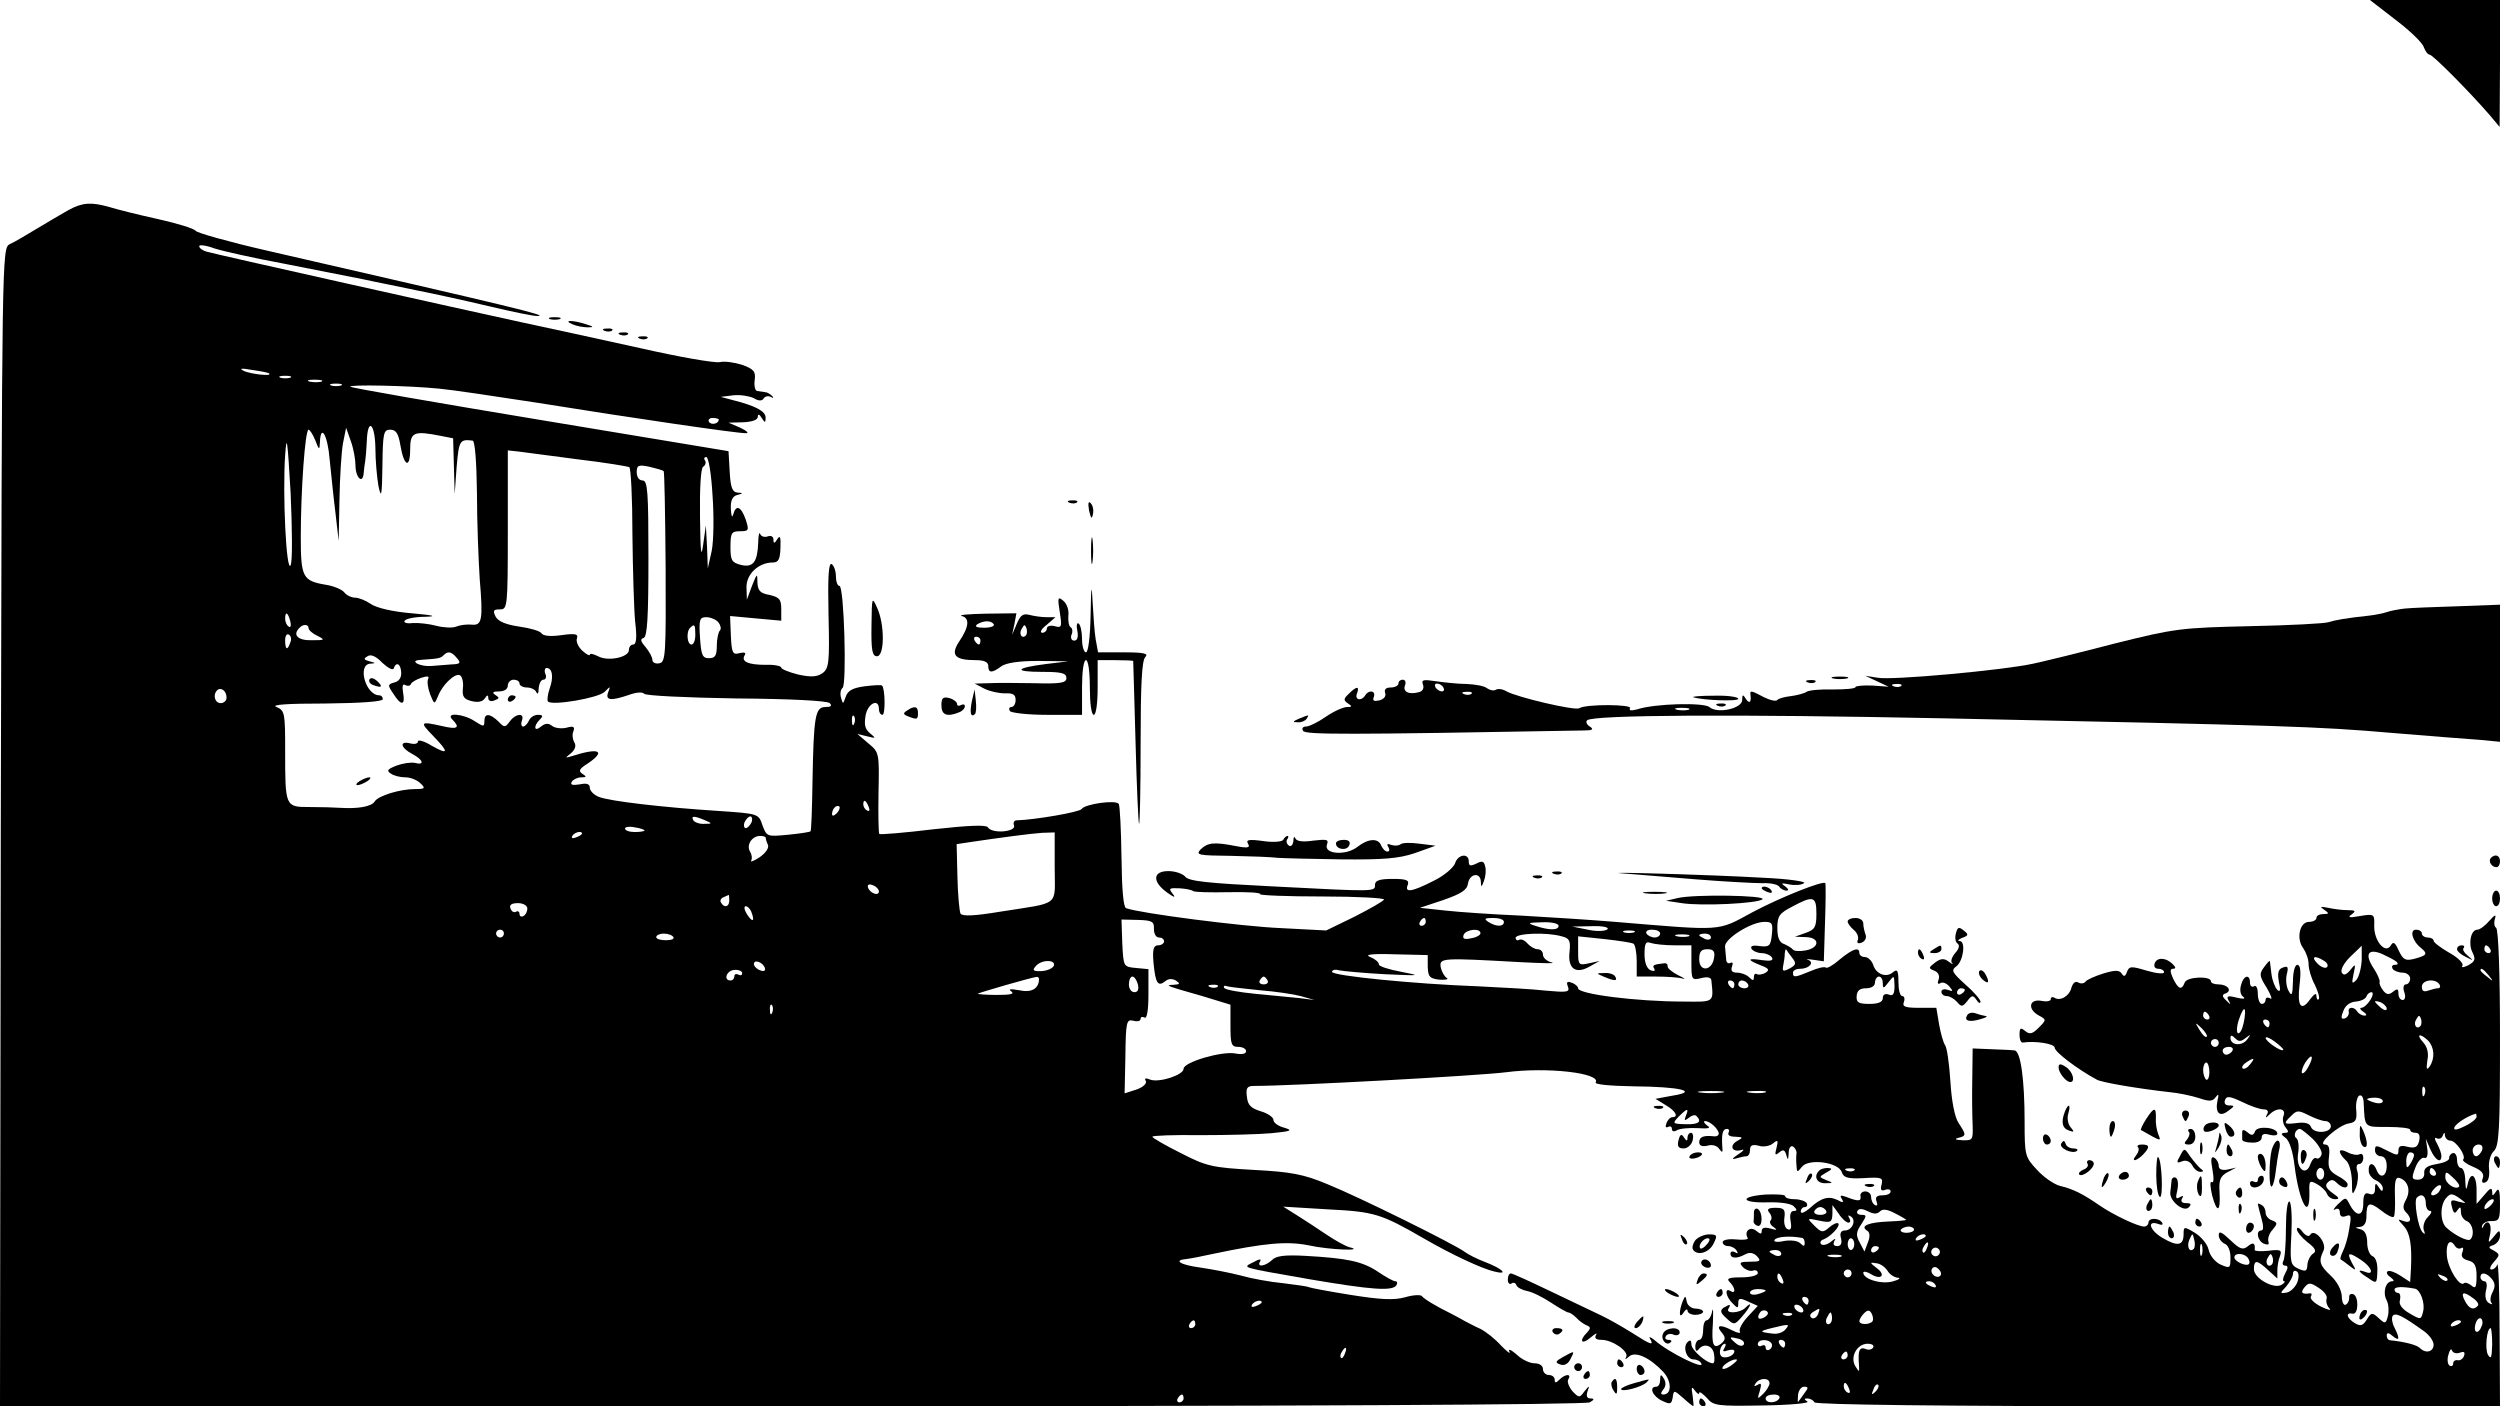 <?xml version="1.0" standalone="no"?>
<!DOCTYPE svg PUBLIC "-//W3C//DTD SVG 20010904//EN"
 "http://www.w3.org/TR/2001/REC-SVG-20010904/DTD/svg10.dtd">
<svg version="1.0" xmlns="http://www.w3.org/2000/svg"
 width="640pt" height="360pt" viewBox="0 0 640 360"
 preserveAspectRatio="xMidYMid meet">

<g transform="translate(0,360) scale(0.1,-0.1)"
fill="#000000" stroke="none">
<path d="M6133 3549 c37 -28 69 -59 72 -70 4 -10 10 -19 15 -19 8 0 103 -96
154 -155 l25 -30 1 163 0 162 -166 0 -167 0 66 -51z"/>
<path d="M175 3062 c-16 -9 -52 -30 -80 -47 -27 -16 -58 -35 -70 -40 -20 -11
-20 -12 -23 -1493 l-2 -1482 2027 0 c1282 0 2034 4 2043 10 12 7 12 10 1 10
-8 0 -11 6 -7 18 6 16 5 16 -8 0 -12 -17 -14 -17 -31 1 -9 11 -14 25 -10 30 9
15 -8 14 -23 -1 -9 -9 -12 -9 -12 0 0 7 -7 12 -15 12 -8 0 -15 7 -15 15 0 9
-9 15 -22 15 -12 0 -33 10 -46 23 -14 12 -22 15 -18 7 4 -8 -5 -1 -21 15 -15
17 -39 36 -53 43 -14 6 -32 16 -40 20 -8 5 -24 13 -35 19 -39 19 -70 38 -75
45 -3 4 -23 3 -43 -3 -29 -8 -63 -6 -139 6 -56 9 -104 18 -108 20 -3 2 -33 6
-65 10 -33 3 -82 12 -110 20 -27 7 -74 16 -102 20 -52 7 -71 19 -35 22 9 1 40
7 67 13 133 28 189 33 245 22 54 -12 147 -15 105 -5 -11 3 -38 18 -60 33 -22
15 -56 37 -75 49 l-35 22 115 -7 c119 -6 135 -11 246 -75 69 -40 148 -77 179
-84 39 -10 22 7 -25 25 -19 7 -42 19 -50 25 -23 18 -271 141 -353 174 -60 25
-92 31 -187 36 -106 6 -121 9 -187 43 -40 20 -73 39 -73 42 0 3 55 5 122 4 68
0 150 2 183 5 50 5 56 7 33 14 -16 4 -28 13 -28 20 0 7 -15 17 -32 22 -26 8
-34 16 -36 38 -3 22 1 27 18 27 98 0 573 26 645 35 106 14 244 -2 230 -26 -4
-5 36 -9 97 -10 120 -1 169 -13 99 -24 l-43 -8 26 -16 c26 -15 34 -31 17 -31
-5 0 -12 -7 -15 -16 -3 -8 -2 -12 4 -9 6 3 10 1 10 -5 0 -6 5 -8 12 -4 7 5 31
7 53 6 30 -2 36 0 25 7 -8 6 -10 11 -5 11 13 0 35 -21 35 -32 0 -5 -6 -8 -12
-7 -26 3 -38 -1 -38 -15 0 -9 7 -12 21 -9 12 4 25 0 30 -8 8 -11 10 -10 8 6
-2 33 1 45 12 45 5 0 7 -4 4 -10 -3 -6 4 -10 17 -10 21 -1 21 -2 5 -11 -21
-12 -13 -30 11 -23 9 3 6 -2 -8 -11 -15 -10 -18 -14 -7 -11 10 3 23 6 28 6 5
0 9 7 9 16 0 12 6 15 22 11 12 -4 29 -1 37 6 12 10 14 8 9 -11 -5 -19 -4 -21
7 -12 10 8 14 7 18 -7 4 -14 5 -13 6 5 0 13 5 20 11 17 6 -4 10 -12 9 -18 -1
-7 -1 -21 0 -31 1 -18 2 -18 14 -3 17 22 94 12 102 -14 5 -14 15 -17 56 -15
46 3 50 1 46 -16 -4 -14 -1 -18 9 -14 8 3 14 1 14 -4 0 -6 -9 -10 -21 -10 -15
0 -19 -5 -15 -16 3 -8 2 -12 -4 -9 -6 3 -10 13 -10 21 0 8 -7 14 -15 14 -8 0
-14 -6 -12 -12 2 -14 -6 -14 -37 -2 -14 5 -17 4 -11 -5 6 -10 3 -11 -11 -3
-23 11 -42 6 -71 -21 -13 -11 -23 -15 -23 -9 0 7 5 12 11 12 5 0 7 5 4 10 -3
5 -17 10 -31 10 -13 0 -24 3 -24 8 0 4 -22 5 -50 4 -68 -5 -64 -22 5 -20 32 1
60 -3 67 -10 9 -9 9 -12 0 -12 -8 0 -11 -10 -8 -26 3 -17 1 -24 -7 -21 -7 2
-11 15 -9 29 3 22 -1 26 -23 26 -19 0 -23 -4 -15 -13 5 -6 7 -15 3 -19 -4 -4
-1 -12 7 -17 11 -8 10 -9 -8 -4 -14 4 -22 2 -22 -6 0 -9 -3 -9 -14 0 -15 13
-32 -1 -22 -18 3 -4 -10 -6 -29 -4 -20 2 -35 -1 -35 -7 0 -5 6 -10 14 -10 8 0
18 -5 22 -12 4 -7 3 -8 -4 -4 -7 4 -12 2 -12 -3 0 -13 16 -14 38 -2 11 6 21 4
30 -5 11 -12 8 -14 -18 -14 -26 0 -29 -2 -18 -14 7 -7 19 -11 25 -9 7 3 13 0
13 -6 0 -6 -18 -11 -42 -11 -33 0 -39 -3 -30 -12 15 -15 16 -32 2 -23 -16 10
-12 -15 5 -31 13 -14 15 -14 15 0 0 13 4 14 25 4 l25 -11 -26 -28 c-14 -15
-23 -32 -20 -38 4 -5 -6 -4 -21 4 -31 16 -42 12 -24 -8 9 -11 8 -17 -2 -26
-21 -17 -26 -4 -22 52 1 29 1 42 -2 30 -2 -13 -9 -23 -14 -23 -5 0 -9 -11 -9
-25 0 -14 -4 -25 -10 -25 -5 0 -10 -8 -10 -17 0 -11 3 -14 8 -8 13 18 37 11
40 -12 2 -13 1 -23 -3 -23 -16 0 -55 34 -55 48 0 11 -3 13 -10 6 -13 -13 -2
-44 15 -44 8 0 17 -4 20 -10 12 -19 -83 27 -119 59 -11 9 -16 10 -12 4 11 -19
2 -16 -46 15 -24 15 -59 35 -78 44 -19 9 -78 37 -130 62 -52 25 -98 46 -102
46 -5 0 -8 -7 -8 -16 0 -8 4 -13 9 -10 5 4 11 2 13 -4 2 -6 14 -12 27 -15 13
-2 41 -16 62 -30 21 -14 41 -25 44 -25 4 0 13 -6 21 -14 7 -8 19 -16 26 -19
10 -4 11 -7 1 -18 -22 -22 -14 -33 9 -13 12 10 18 13 14 7 -5 -9 0 -13 14 -13
28 0 71 -30 63 -44 -4 -7 -2 -7 7 1 16 15 53 -2 88 -39 22 -24 22 -58 0 -58
-7 0 -7 4 0 13 7 8 7 18 2 27 -8 13 -10 12 -10 -2 0 -10 -4 -18 -10 -18 -20 0
-9 -25 15 -36 21 -10 24 -9 27 8 3 20 3 20 27 -1 13 -12 25 -21 26 -21 1 0 0
12 -2 28 -4 21 -2 24 6 12 6 -8 11 -11 11 -6 0 5 8 -1 19 -12 17 -21 26 -22
144 -20 70 1 121 6 114 10 -9 6 -9 8 0 8 6 0 15 -4 18 -10 4 -6 326 -10 880
-10 l875 0 -1 187 c0 104 -3 182 -6 176 -2 -7 -9 -13 -15 -13 -6 0 -3 9 6 19
16 18 16 20 1 29 -16 8 -16 10 -1 15 9 4 16 14 16 24 0 15 -2 15 -16 -3 -15
-18 -15 -18 -9 8 5 27 -8 39 -18 18 -3 -6 -4 -5 -3 2 2 7 13 13 25 12 19 0 21
5 21 45 0 33 -3 42 -10 31 -9 -13 -10 -13 -10 0 -1 11 -6 8 -20 -9 l-20 -23 0
36 c0 40 -16 49 -23 13 -3 -16 -5 -13 -6 11 0 17 -5 32 -11 32 -5 0 -10 9 -10
21 0 11 -5 19 -11 17 -6 -2 -10 -8 -9 -13 0 -6 -14 -12 -32 -15 -24 -4 -33
-10 -32 -23 1 -10 -5 -17 -16 -17 -16 0 -17 4 -7 30 6 17 17 28 23 26 7 -3 10
6 8 22 l-4 27 12 -28 c12 -27 28 -37 28 -16 0 6 -5 20 -11 31 -7 12 -7 18 -1
14 6 -3 13 0 15 6 4 10 6 10 6 1 1 -7 7 -13 14 -13 14 0 41 -39 33 -48 -4 -3
8 -12 25 -19 22 -9 29 -18 25 -29 -4 -10 -1 -14 6 -11 8 2 12 16 10 34 -2 18
3 37 12 46 14 13 16 55 16 291 0 164 -4 277 -10 281 -5 3 -6 13 -3 23 4 12 0
11 -14 -5 -11 -13 -25 -23 -31 -23 -17 0 -24 -37 -12 -59 8 -17 6 -22 -11 -32
-13 -6 -19 -7 -15 -1 3 6 -12 21 -34 33 -22 13 -40 26 -40 31 0 4 -7 8 -15 8
-8 0 -15 5 -15 10 0 6 -7 10 -15 10 -17 0 -10 -29 13 -47 18 -15 15 -19 -19
-28 -21 -5 -27 -2 -38 21 -10 22 -14 25 -21 13 -14 -22 -43 13 -42 51 1 30 0
31 -36 25 -28 -5 -33 -4 -22 4 12 9 10 11 -10 11 -14 0 -36 3 -50 6 -20 4 -22
3 -10 -5 13 -9 13 -11 -2 -11 -10 0 -18 -4 -18 -10 0 -5 -8 -10 -19 -10 -24 0
-33 -43 -15 -67 7 -10 14 -28 14 -41 0 -13 7 -37 16 -53 8 -17 13 -33 10 -37
-3 -3 -6 1 -6 9 0 8 -6 4 -16 -9 -23 -33 -34 -18 -27 38 4 34 2 50 -6 50 -6 0
-11 -18 -11 -42 -1 -35 -3 -40 -11 -25 -6 10 -8 29 -5 42 5 20 3 23 -10 18
-12 -4 -14 -14 -10 -37 5 -21 3 -27 -4 -20 -6 6 -13 24 -15 40 -2 16 -4 31 -4
33 -1 3 -7 -4 -15 -15 -13 -17 -12 -23 7 -53 11 -19 15 -31 9 -27 -7 4 -12 2
-12 -3 0 -6 -4 -11 -10 -11 -5 0 -10 12 -10 26 0 14 -4 23 -10 19 -5 -3 -10 1
-10 9 0 24 -17 19 -23 -6 -4 -13 -1 -26 6 -30 7 -5 -1 -6 -17 -2 -23 6 -27 4
-21 -7 7 -12 6 -12 -6 0 -11 10 -11 15 -1 18 17 7 5 23 -19 23 -10 0 -19 3
-19 8 0 14 -61 12 -67 -3 -8 -21 -16 -18 -30 10 -8 18 -8 25 0 25 8 0 7 4 -1
12 -17 17 -40 18 -46 2 -3 -8 1 -14 9 -14 8 0 15 -4 15 -9 0 -5 -20 -3 -44 4
-40 12 -45 12 -51 -3 -4 -12 -8 -13 -13 -5 -6 10 -17 10 -47 1 -22 -7 -43 -16
-46 -21 -4 -5 -12 -6 -19 -2 -7 4 -13 -1 -17 -13 -5 -22 -29 -36 -44 -26 -5 3
-9 1 -9 -4 0 -5 -11 -7 -25 -4 -31 5 -35 -22 -5 -38 19 -10 19 -11 -1 -31 -16
-16 -23 -18 -35 -8 -11 9 -14 8 -14 -10 0 -11 3 -20 8 -20 32 5 82 -3 82 -13
0 -11 58 -55 108 -82 12 -7 106 -23 187 -32 22 -2 55 -9 74 -15 26 -9 35 -9
43 2 7 10 9 8 5 -7 -7 -33 5 -45 27 -28 17 12 17 14 3 14 -10 0 -14 5 -11 14
4 11 12 10 44 -5 22 -11 46 -19 55 -19 10 0 13 -5 9 -12 -6 -11 -4 -11 7 0 19
18 42 15 35 -4 -4 -9 -1 -23 5 -30 9 -11 8 -14 -2 -14 -11 -1 -10 -4 2 -13 10
-7 19 -36 23 -71 12 -96 40 -145 38 -66 -1 27 1 29 19 19 11 -6 23 -17 26 -25
3 -8 12 -14 21 -14 12 0 11 4 -7 16 -16 12 -20 19 -12 27 8 8 14 8 23 -1 14
-14 28 -16 28 -4 0 5 -12 15 -26 22 -21 12 -25 20 -22 47 3 24 0 33 -10 33
-22 0 35 50 61 54 18 3 21 9 19 34 -2 16 2 33 7 37 7 3 11 -3 12 -17 3 -66 0
-63 62 -63 31 0 57 -3 57 -7 0 -5 6 -8 14 -8 9 0 12 -7 9 -21 -4 -16 -11 -19
-29 -15 -18 5 -24 2 -24 -9 0 -14 -3 -14 -30 0 -27 14 -30 14 -30 0 0 -8 7
-15 15 -15 9 0 15 -9 15 -25 0 -27 -17 -34 -26 -10 -8 21 -22 19 -20 -3 0 -9
9 -20 19 -24 9 -4 17 -13 17 -20 0 -9 -3 -9 -10 2 -8 13 -10 12 -10 -4 0 -12
-5 -16 -15 -12 -11 4 -15 -2 -15 -25 0 -34 -18 -35 -35 -2 -10 19 -10 19 -30
0 -11 -11 -14 -17 -7 -13 7 4 12 1 12 -8 0 -10 6 -13 16 -9 13 5 14 0 8 -33
-3 -22 -11 -47 -16 -57 -5 -10 -8 -20 -6 -21 2 -1 12 -8 22 -16 18 -14 19 -14
7 7 -14 27 -9 29 24 7 27 -18 34 -40 10 -30 -22 8 -18 0 8 -16 21 -15 22 -14
23 18 1 19 -4 35 -12 38 -8 3 -14 19 -14 35 0 20 -6 31 -17 34 -15 4 -15 5 -2
6 11 1 17 10 17 26 0 37 7 40 38 16 15 -12 29 -19 32 -16 3 3 4 27 3 55 -1 39
2 48 13 44 21 -8 28 -32 15 -56 -8 -14 -8 -23 0 -31 17 -17 13 -30 -6 -23 -16
6 -16 6 0 -12 17 -18 22 -50 19 -111 l-2 -33 -26 17 c-14 9 -29 14 -32 10 -4
-3 0 -10 8 -15 8 -6 10 -10 4 -10 -17 0 -25 -29 -14 -49 5 -10 6 -28 3 -40 -5
-20 -7 -21 -24 -5 -16 15 -19 14 -30 -4 -10 -16 -16 -18 -31 -9 -21 13 -24 28
-5 24 15 -3 16 45 1 50 -7 2 -11 -2 -10 -9 0 -7 -3 -15 -9 -18 -5 -3 -10 7
-10 22 -1 16 -12 37 -28 52 -29 27 -32 37 -19 64 10 20 -23 59 -34 41 -3 -6
-11 -3 -20 8 -7 10 -14 13 -14 6 0 -6 12 -21 27 -33 20 -15 24 -23 15 -29 -7
-4 -14 -17 -15 -28 -1 -18 -4 -19 -23 -11 -21 10 -22 16 -18 89 2 43 0 80 -5
83 -5 3 -9 -27 -9 -68 0 -41 -3 -79 -7 -85 -3 -6 -1 -11 5 -11 8 0 8 -6 0 -20
-6 -11 -7 -20 -3 -20 4 0 2 -4 -6 -9 -19 -12 -71 16 -71 40 0 25 8 24 37 -3
l23 -21 0 20 c0 12 3 29 7 38 5 15 1 17 -30 13 -19 -2 -35 -1 -35 2 2 18 -4
21 -17 10 -13 -11 -21 -8 -45 15 -22 21 -30 25 -30 13 0 -9 7 -18 15 -22 9 -3
15 -18 15 -35 0 -28 -1 -29 -26 -18 -14 7 -27 23 -30 38 -3 14 -19 33 -35 43
-28 17 -29 16 -29 -3 0 -30 -15 -33 -54 -10 -34 20 -41 47 -9 35 8 -3 11 -1 8
4 -8 13 -35 13 -35 0 0 -5 -5 -10 -11 -10 -16 0 -79 30 -114 54 -42 29 -67 42
-101 50 -16 4 -43 23 -60 42 -30 32 -31 37 -31 122 0 108 -10 182 -26 183 -7
1 -33 2 -59 3 l-48 2 -1 -80 c-1 -45 0 -98 1 -118 1 -36 0 -38 -27 -37 -17 1
-21 3 -10 6 21 5 21 8 1 38 -10 15 -18 56 -21 107 -3 46 -9 88 -14 93 -4 6
-11 30 -15 53 l-7 42 -44 0 c-36 0 -44 3 -39 15 3 8 1 15 -4 15 -6 0 -10 16
-10 36 0 30 -3 34 -14 25 -17 -15 -44 -5 -51 20 -4 10 -13 19 -21 19 -8 0 -14
5 -14 10 0 17 -17 11 -50 -16 -17 -15 -33 -24 -36 -21 -3 3 -21 -1 -39 -9 -41
-17 -45 -17 -45 -4 0 6 9 10 19 10 23 0 37 17 19 23 -7 2 -1 2 14 0 l27 -4 3
98 c2 54 2 100 1 102 -4 8 -115 -36 -188 -75 -90 -49 -72 -47 -350 -24 -60 5
-168 12 -240 16 -71 3 -159 9 -195 13 l-65 7 60 20 c46 16 61 26 63 42 4 26
32 30 33 5 0 -15 2 -15 8 2 4 11 6 28 3 37 -3 14 -8 15 -23 7 -15 -7 -19 -6
-19 6 0 22 -28 18 -35 -5 -4 -11 -28 -32 -55 -45 -57 -29 -75 -31 -66 -10 4
12 -4 15 -39 15 -33 0 -45 -4 -45 -15 0 -18 4 -18 -265 -4 -162 8 -213 13
-221 25 -6 7 -25 14 -43 14 -40 0 -42 -27 -3 -55 18 -13 23 -14 14 -3 -11 14
-9 15 17 14 16 -1 32 -4 35 -7 3 -3 44 -4 91 -3 47 1 83 -1 81 -5 -3 -3 69 -6
159 -6 90 0 161 -4 158 -8 -3 -5 -37 -24 -76 -44 l-72 -35 -115 6 c-99 4 -362
38 -397 51 -7 2 -11 45 -12 131 -1 70 -4 131 -7 136 -7 11 -86 0 -95 -13 -4
-8 -122 -28 -166 -29 -7 0 -10 -6 -7 -13 6 -17 -57 -22 -67 -5 -4 7 -49 5
-140 -5 -74 -9 -136 -14 -138 -12 -2 2 -3 50 -2 106 2 101 2 103 -26 126 l-28
24 25 -6 c23 -6 23 -5 7 8 -13 11 -15 22 -11 46 6 31 34 44 34 16 0 -8 4 -15
9 -15 8 0 7 67 -1 75 -2 2 -22 1 -45 -2 -30 -4 -43 -11 -48 -27 -7 -19 -7 -20
-12 -2 -3 10 -1 21 4 25 11 8 4 261 -8 261 -5 0 -9 11 -9 24 0 14 -5 28 -11
32 -8 4 -10 -34 -8 -130 3 -122 1 -137 -15 -149 -14 -10 -29 -11 -62 -4 -24 6
-44 14 -44 18 0 4 -18 8 -39 7 -45 0 -64 8 -55 24 5 7 0 9 -13 6 -17 -5 -20 0
-22 45 l-2 50 65 -6 66 -6 0 30 c0 25 -5 30 -30 36 -24 4 -30 11 -31 32 0 24
-1 24 -14 -9 l-13 -35 -1 31 c-1 34 31 64 67 64 15 0 19 8 20 38 1 27 -1 33
-8 22 -7 -12 -10 -12 -10 -1 0 7 -6 11 -14 8 -8 -3 -17 -1 -20 6 -2 7 -5 -4
-5 -23 -2 -49 -13 -64 -45 -56 -23 6 -26 12 -26 46 0 36 3 40 24 40 23 0 24 2
15 30 -12 34 -25 39 -32 13 -3 -10 -5 -4 -6 14 -1 22 4 33 17 36 15 4 15 5 0
6 -13 1 -18 13 -20 54 l-3 52 -482 80 c-265 44 -484 82 -486 85 -7 6 149 3
228 -5 33 -3 146 -20 250 -36 242 -39 516 -79 535 -78 8 0 2 6 -15 14 l-30 13
38 1 c22 1 37 6 37 14 0 8 4 7 10 -3 8 -13 10 -13 10 1 0 16 -25 30 -85 45
l-30 8 32 4 c18 2 41 -2 52 -7 13 -8 22 -8 26 -1 4 6 12 7 18 4 7 -4 8 -3 4 2
-5 5 -13 10 -18 10 -5 1 -14 2 -20 3 -6 0 -9 13 -7 28 3 22 -2 28 -32 39 -19
6 -45 10 -57 7 -12 -3 -104 13 -205 36 -100 22 -237 52 -303 66 -152 33 -784
174 -807 181 -10 3 -18 9 -18 14 0 4 18 2 39 -6 22 -7 102 -25 178 -39 76 -15
167 -33 203 -40 36 -8 99 -20 140 -29 41 -8 123 -26 182 -40 59 -14 116 -26
125 -25 27 1 -51 20 -696 168 -96 22 -177 45 -180 50 -4 6 -47 19 -96 30 -50
11 -106 25 -125 31 -46 13 -69 12 -105 -8z m514 -418 c9 -8 -45 -2 -64 6 -14
7 -8 8 20 3 22 -3 42 -7 44 -9z m54 -11 c-7 -2 -19 -2 -25 0 -7 3 -2 5 12 5
14 0 19 -2 13 -5z m80 -10 c-7 -2 -21 -2 -30 0 -10 3 -4 5 12 5 17 0 24 -2 18
-5z m50 -10 c-7 -2 -19 -2 -25 0 -7 3 -2 5 12 5 14 0 19 -2 13 -5z m967 -87
c0 -11 -19 -15 -25 -6 -3 5 1 10 9 10 9 0 16 -2 16 -4z m-879 -73 c0 -32 4
-76 8 -98 7 -33 9 -24 10 53 1 84 3 92 20 92 15 0 21 -10 26 -40 9 -54 25 -61
25 -11 0 45 9 49 79 35 l31 -6 2 -72 2 -71 5 70 c6 68 8 71 41 67 6 -1 10 -55
11 -134 0 -73 4 -172 7 -219 9 -107 6 -121 -21 -118 -12 1 -29 -1 -39 -5 -9
-4 -32 -3 -51 2 -19 5 -46 8 -61 7 -14 -2 -24 1 -20 6 3 5 26 10 52 10 33 1
23 4 -34 9 -49 4 -91 14 -105 24 -13 9 -31 16 -40 16 -9 0 -22 6 -28 14 -6 7
-27 16 -47 19 -59 10 -64 19 -64 122 0 119 11 275 20 275 3 0 11 -12 17 -27
10 -26 11 -26 12 -5 2 49 20 18 25 -45 4 -38 10 -99 15 -138 l8 -70 2 105 c1
58 5 123 9 145 l8 40 12 -34 c7 -19 12 -47 12 -62 0 -32 19 -50 21 -20 1 12 3
26 4 31 1 6 3 28 4 50 2 62 21 47 22 -17z m-217 -300 c-11 -22 -21 183 -14
282 4 57 6 39 14 -97 4 -92 5 -175 0 -185z m736 271 c68 -8 128 -18 131 -20 4
-2 8 -79 8 -172 1 -92 4 -193 7 -224 5 -40 3 -58 -5 -58 -6 0 -11 -6 -11 -14
0 -19 -54 -30 -79 -16 -12 6 -21 8 -21 4 0 -4 -9 1 -19 10 -11 10 -17 24 -14
32 4 11 -4 13 -40 8 -28 -4 -47 -2 -51 5 -4 6 -29 13 -57 17 -34 5 -53 13 -60
25 -8 16 -6 19 11 19 19 0 20 5 20 203 l0 204 28 -3 c15 -2 83 -11 152 -20z
m344 -91 c4 -54 3 -118 -2 -143 l-10 -45 -2 55 -3 55 -7 -50 c-5 -37 -7 -19
-8 72 -1 73 2 124 8 128 6 4 8 11 5 16 -4 5 -2 9 3 9 6 0 13 -44 16 -97z
m-125 61 c2 -2 4 -113 5 -246 1 -224 0 -243 -16 -246 -10 -2 -18 2 -18 9 0 7
-8 21 -17 32 -13 15 -15 21 -5 24 9 4 12 53 12 204 0 170 -2 199 -15 199 -9 0
-15 9 -15 21 0 18 4 20 33 14 17 -4 34 -9 36 -11z m-956 -384 c3 -11 1 -18 -4
-14 -5 3 -9 12 -9 20 0 20 7 17 13 -6z m1096 -3 c6 -8 8 -17 4 -21 -4 -4 -8
-22 -8 -39 0 -25 -4 -32 -20 -32 -17 0 -20 8 -23 53 -3 46 -1 52 16 52 11 0
25 -6 31 -13z m-1049 -15 c0 -5 10 -14 23 -20 20 -10 19 -11 -15 -11 -36 -1
-50 14 -31 32 9 10 23 9 23 -1z m990 -17 c0 -14 -4 -25 -10 -25 -11 0 -14 33
-3 43 11 11 13 8 13 -18z m-1037 -20 c-7 -21 -13 -19 -13 6 0 11 4 18 10 14 5
-3 7 -12 3 -20z m265 -66 c6 18 18 12 19 -10 1 -13 -5 -23 -17 -26 -18 -5 -18
-7 -3 -29 20 -32 31 -30 25 2 -3 18 -1 25 6 20 6 -3 12 -2 14 3 1 4 14 12 27
16 15 5 21 4 17 -3 -3 -6 -1 -23 5 -39 11 -27 11 -27 20 -6 11 30 45 62 57 54
5 -3 9 -18 7 -33 -2 -21 2 -28 23 -33 16 -4 28 -1 33 7 6 9 9 10 9 1 0 -7 7
-10 16 -6 13 5 13 7 2 14 -9 6 -7 9 10 9 13 0 22 6 22 15 0 8 7 15 15 15 8 0
15 -4 15 -10 0 -5 9 -10 19 -10 11 0 22 -6 24 -12 3 -7 6 -3 6 10 1 12 6 22
12 22 6 0 9 7 5 15 -3 8 -1 15 3 15 15 0 19 -23 8 -53 -5 -15 -7 -30 -4 -33
11 -11 129 9 145 25 15 15 15 15 9 -1 -8 -21 6 -23 53 -7 19 7 35 8 39 3 3 -5
109 -10 235 -12 141 -1 234 -6 240 -12 7 -7 3 -10 -11 -10 -26 0 -30 -23 -33
-190 -1 -69 -3 -126 -5 -128 -1 -2 -27 -6 -58 -9 -53 -5 -54 -5 -65 24 -10 30
-10 30 -113 37 -141 9 -279 25 -306 36 -13 5 -23 16 -23 23 0 10 -8 13 -26 9
-19 -3 -25 -1 -20 7 4 6 15 11 24 11 14 0 14 2 3 9 -11 7 -8 13 13 26 49 33
30 42 -41 19 -17 -5 -17 -5 -1 8 10 9 14 19 8 28 -4 7 -6 20 -2 28 4 12 0 14
-18 9 -13 -3 -30 -1 -37 5 -9 7 -17 7 -28 -2 -18 -15 -20 1 -3 18 9 9 8 12 -5
12 -10 0 -20 -7 -23 -15 -4 -8 -10 -15 -15 -15 -4 0 -6 7 -3 15 8 21 -16 19
-31 -2 -12 -16 -14 -16 -29 0 -22 21 -36 22 -36 1 0 -15 -2 -15 -25 0 -29 19
-76 23 -57 4 21 -21 13 -26 -25 -17 -58 13 -59 11 -25 -24 42 -43 41 -51 -3
-26 -19 12 -35 16 -35 11 0 -6 -9 -8 -20 -5 -28 7 -25 -11 5 -27 29 -15 33
-30 7 -23 -10 2 -31 -1 -47 -7 -23 -9 -26 -13 -15 -20 8 -6 25 -10 38 -10 13
0 30 -7 38 -15 14 -13 12 -15 -13 -15 -39 0 -95 -17 -104 -32 -8 -13 -43 -19
-89 -16 -14 1 -48 2 -77 2 -63 0 -63 0 -63 144 0 97 -1 103 -22 112 -16 6 26
9 125 9 91 1 147 5 147 11 0 6 -4 10 -9 10 -35 0 -57 79 -23 81 15 1 14 2 -2
6 -15 4 -16 7 -5 13 8 6 22 0 38 -17 14 -13 27 -20 29 -14z m162 26 c11 -13 8
-15 -16 -16 -16 -1 -39 -3 -51 -4 -12 -1 -27 2 -35 6 -9 6 -6 9 12 10 45 3 48
4 56 12 11 11 20 9 34 -8z m-590 -101 c0 -8 -7 -14 -15 -14 -15 0 -21 21 -9
33 10 9 24 -2 24 -19z m1607 -66 c-3 -8 -6 -5 -6 6 -1 11 2 17 5 13 3 -3 4
-12 1 -19z m37 -214 c3 -8 2 -12 -4 -9 -6 3 -10 10 -10 16 0 14 7 11 14 -7z
m-82 -16 c-7 -7 -12 -8 -12 -2 0 6 3 14 7 17 3 4 9 5 12 2 2 -3 -1 -11 -7 -17z
m-337 -18 c19 -8 19 -9 -2 -9 -12 -1 -25 4 -28 9 -7 12 2 12 30 0z m119 -5
c-4 -8 -10 -15 -15 -15 -4 0 -6 7 -3 15 4 8 10 15 15 15 4 0 6 -7 3 -15z
m-274 -21 c0 -2 -11 -4 -25 -4 -14 0 -25 4 -25 9 0 4 11 6 25 3 14 -2 25 -6
25 -8z m-160 -8 c0 -2 -7 -7 -16 -10 -8 -3 -12 -2 -9 4 6 10 25 14 25 6z
m1210 -86 c0 -103 17 -89 -140 -114 -66 -11 -96 -12 -101 -5 -3 6 -7 49 -8 95
l-2 83 33 5 c81 12 156 22 186 24 l32 1 0 -89z m-740 76 c0 -2 2 -11 6 -19 3
-8 -6 -21 -22 -32 -14 -9 -24 -13 -21 -8 3 5 2 15 -3 23 -10 17 5 40 26 40 8
0 14 -2 14 -4z m290 -138 c0 -13 -23 -5 -28 10 -2 7 2 10 12 6 9 -3 16 -11 16
-16z m-383 -23 c0 -17 -13 -20 -21 -6 -4 5 0 12 6 14 7 3 13 6 14 6 0 1 1 -6
1 -14z m2783 -34 c0 -34 -4 -41 -27 -49 l-28 -10 28 -1 c36 -1 36 -27 0 -34
-16 -3 -30 -2 -33 2 -3 4 -13 10 -22 14 -13 4 -18 17 -18 41 0 31 5 38 38 55
54 29 62 27 62 -18z m-3300 13 c0 -7 -4 -16 -10 -19 -5 -3 -10 -1 -10 5 0 6
-4 9 -9 6 -5 -3 -11 0 -14 8 -4 9 2 14 19 14 13 0 24 -6 24 -14z m574 -10 c9
-24 2 -26 -12 -4 -7 11 -8 20 -3 20 5 0 12 -7 15 -16z m1030 -42 c0 -12 5 -22
13 -22 7 0 13 -4 13 -10 0 -5 -7 -10 -15 -10 -12 0 -15 -10 -12 -45 5 -52 11
-62 30 -47 8 7 18 7 27 2 12 -8 11 -10 -5 -11 -24 -1 -22 -2 73 -29 l72 -22 0
-54 c0 -47 2 -54 20 -54 11 0 20 -5 20 -11 0 -7 -11 -9 -27 -6 -34 7 -133 -22
-133 -39 0 -16 -62 -36 -85 -28 -12 5 -16 4 -12 -3 4 -6 -6 -16 -23 -22 l-31
-10 2 95 c1 89 3 95 20 91 11 -3 19 -1 19 5 0 5 5 6 10 3 6 -4 10 18 10 59 l0
65 -32 3 c-32 3 -32 3 -35 64 l-2 60 42 -1 c36 -1 42 -4 41 -23z m696 18 c0
-5 -5 -10 -11 -10 -5 0 -7 5 -4 10 3 6 8 10 11 10 2 0 4 -4 4 -10z m200 0 c0
-13 -20 -13 -40 0 -12 8 -9 10 13 10 15 0 27 -4 27 -10z m140 -10 c0 -12 -24
-12 -60 0 -21 7 -19 8 18 9 23 1 42 -3 42 -9z m546 -22 c-3 -29 -6 -33 -31
-30 -18 3 -25 0 -21 -7 4 -6 16 -11 26 -11 10 0 22 -5 26 -11 5 -8 -3 -10 -25
-7 -38 6 -40 1 -4 -13 21 -8 24 -12 13 -19 -8 -5 -18 -6 -22 -4 -4 3 -8 0 -8
-7 0 -10 -3 -10 -12 -1 -7 7 -21 12 -31 12 -13 0 -17 5 -13 16 3 8 2 12 -4 9
-6 -3 -11 1 -11 9 -1 9 -2 24 -3 33 -1 20 67 63 101 63 20 0 22 -4 19 -32z
m-421 13 c-6 -5 -28 -6 -50 -1 l-40 8 50 1 c29 1 45 -3 40 -8z m-2825 -11 c0
-5 -4 -10 -10 -10 -5 0 -10 5 -10 10 0 6 5 10 10 10 6 0 10 -4 10 -10z m2500
1 c0 -5 -11 -11 -24 -13 -17 -4 -23 -1 -19 9 6 14 43 18 43 4z m393 2 c-7 -2
-19 -2 -25 0 -7 3 -2 5 12 5 14 0 19 -2 13 -5z m67 -3 c0 -5 -6 -10 -14 -10
-8 0 -18 5 -21 10 -3 6 3 10 14 10 12 0 21 -4 21 -10z m-2526 -9 c3 -5 -6 -8
-19 -8 -14 0 -25 3 -25 8 0 5 9 9 19 9 11 0 22 -4 25 -9z m2274 2 c20 -5 23
-11 20 -40 -5 -43 16 -58 52 -37 l25 14 -27 -6 c-27 -6 -28 -4 -28 31 l0 38
67 -7 c36 -4 70 -9 75 -12 4 -3 8 -23 8 -45 l0 -39 49 0 c27 0 58 -2 68 -5 10
-3 5 1 -10 8 -16 8 -28 18 -28 23 1 5 -3 9 -9 8 -27 -3 -31 -5 -25 -14 3 -6
-1 -7 -9 -4 -10 4 -16 19 -16 41 0 28 3 34 16 29 9 -3 36 -6 60 -6 l44 0 0
-45 c0 -43 1 -45 25 -39 15 4 25 2 26 -5 6 -58 9 -56 -71 -55 -120 0 -270 19
-270 34 0 4 -7 11 -16 14 -12 5 -15 2 -10 -10 5 -14 -2 -15 -57 -10 -34 4
-111 8 -172 11 -164 6 -375 27 -375 37 0 5 8 7 18 4 9 -2 62 -7 117 -10 91 -4
95 -4 43 6 -32 6 -58 14 -58 19 0 6 -10 14 -22 19 -16 6 2 9 62 7 l85 -2 0
-30 c1 -26 5 -30 30 -33 17 -1 25 1 18 5 -6 4 -13 17 -15 28 -3 23 5 23 202
12 58 -3 95 -4 83 -1 -13 3 -23 12 -23 20 0 8 -6 14 -14 14 -7 0 -19 7 -26 15
-7 8 -16 12 -21 9 -5 -3 -9 0 -9 5 0 12 80 15 118 4z m325 0 c-7 -2 -21 -2
-30 0 -10 3 -4 5 12 5 17 0 24 -2 18 -5z m57 -3 c0 -5 -7 -7 -15 -4 -8 4 -15
8 -15 10 0 2 7 4 15 4 8 0 15 -4 15 -10z m1666 -57 c-1 -21 -7 -44 -14 -52
-11 -11 -12 -9 -7 15 6 27 5 28 -8 11 -11 -13 -17 -15 -22 -7 -4 7 5 24 21 40
16 15 29 28 30 29 0 1 0 -16 0 -36z m329 27 c3 -5 1 -10 -4 -10 -6 0 -11 5
-11 10 0 6 2 10 4 10 3 0 8 -4 11 -10z m-1987 -22 c-5 -34 -38 -37 -38 -4 0
20 5 26 21 26 15 0 20 -5 17 -22z m200 0 c11 -14 10 -18 -6 -27 -17 -9 -20 -8
-17 7 2 9 4 23 4 31 1 8 2 12 4 10 1 -2 8 -12 15 -21z m1547 -10 c5 -5 4 -8
-4 -8 -7 0 -9 -4 -6 -10 3 -5 15 -10 26 -10 10 0 19 -7 19 -15 0 -8 -5 -15
-11 -15 -6 0 -8 -9 -4 -20 4 -11 2 -20 -4 -20 -6 0 -11 7 -11 16 0 13 -3 14
-14 5 -10 -8 -16 -8 -25 3 -6 8 -11 18 -9 22 1 5 -6 21 -16 36 -23 35 -14 51
22 36 15 -7 31 -15 37 -20z m-185 2 c8 -5 11 -12 7 -16 -4 -4 -15 0 -24 9 -18
18 -8 23 17 7z m-3992 -18 c2 -7 -2 -10 -12 -6 -9 3 -16 11 -16 16 0 13 23 5
28 -10z m740 6 c-3 -7 -17 -13 -31 -14 -22 -1 -25 2 -16 12 14 18 52 18 47 2z
m-798 -19 c0 -6 -4 -7 -10 -4 -5 3 -10 1 -10 -4 0 -6 -4 -11 -10 -11 -19 0
-10 26 10 27 11 1 20 -3 20 -8z m4471 -6 c13 -16 12 -17 -3 -4 -10 7 -18 15
-18 17 0 8 8 3 21 -13z m-3711 -10 c-1 -24 -19 -35 -51 -28 -23 4 -29 3 -20
-3 9 -7 -3 -9 -38 -9 -28 0 -49 2 -48 3 3 3 139 42 150 43 4 1 7 -2 7 -6z
m253 -13 c3 -13 0 -20 -9 -20 -8 0 -14 9 -14 20 0 11 4 20 9 20 5 0 11 -9 14
-20z m332 10 c3 -5 -1 -10 -10 -10 -9 0 -13 5 -10 10 3 6 8 10 10 10 2 0 7 -4
10 -10z m1575 -7 c0 -15 2 -14 15 3 14 18 14 18 15 -10 0 -21 -4 -27 -15 -22
-9 3 -15 0 -15 -9 0 -10 -11 -15 -34 -15 -29 0 -34 4 -33 20 1 14 8 20 24 20
14 0 23 6 23 15 0 8 5 15 10 15 6 0 10 -8 10 -17z m-380 -3 c0 -5 -2 -10 -4
-10 -3 0 -8 5 -11 10 -3 6 -1 10 4 10 6 0 11 -4 11 -10z m35 0 c3 -5 -1 -10
-9 -10 -9 0 -16 5 -16 10 0 6 4 10 9 10 6 0 13 -4 16 -10z m1770 0 c3 -5 2
-10 -4 -10 -5 0 -16 -3 -25 -6 -11 -4 -16 -1 -16 10 0 18 35 22 45 6z m-3128
-6 c-3 -3 -12 -4 -19 -1 -8 3 -5 6 6 6 11 1 17 -2 13 -5z m108 -9 c39 -3 86
-10 105 -15 l35 -10 -40 5 c-22 2 -73 7 -113 11 -40 4 -75 10 -78 15 -3 5 1 7
8 4 7 -2 45 -6 83 -10z m2843 -25 c-7 -11 -17 -20 -23 -20 -5 0 -3 -5 5 -10 9
-6 10 -10 3 -10 -6 0 -15 5 -18 10 -8 14 -26 13 -22 -1 1 -6 -4 -14 -10 -16
-10 -3 -11 2 -4 19 5 14 17 23 32 24 13 1 25 7 27 13 2 6 8 11 13 11 5 0 4 -9
-3 -20z m42 -22 c0 -6 -6 -5 -15 2 -8 7 -15 14 -15 16 0 2 7 1 15 -2 8 -4 15
-11 15 -16z m-4133 -10 c-3 -8 -6 -5 -6 6 -1 11 2 17 5 13 3 -3 4 -12 1 -19z
m3767 -26 c-4 -18 -10 -29 -15 -27 -4 3 -3 19 3 36 13 38 20 32 12 -9z m-89
18 c3 -5 1 -10 -4 -10 -6 0 -11 5 -11 10 0 6 2 10 4 10 3 0 8 -4 11 -10z m541
-27 c-10 -10 -19 5 -10 18 6 11 8 11 12 0 2 -7 1 -15 -2 -18z m-386 7 c0 -5
-2 -10 -4 -10 -3 0 -8 5 -11 10 -3 6 -1 10 4 10 6 0 11 -4 11 -10z m-161 -34
c-3 -3 -11 5 -18 17 -13 21 -12 21 5 5 10 -10 16 -20 13 -22z m100 -3 c14 10
14 10 3 -5 -14 -17 -42 -14 -42 5 0 8 4 7 12 -1 9 -9 15 -9 27 1z m96 -31 c-5
-5 -45 22 -45 31 0 4 11 0 24 -10 13 -10 23 -19 21 -21z m371 24 c16 -17 18
-45 4 -66 -8 -11 -9 -7 -6 15 4 19 0 35 -11 47 -19 21 -8 24 13 4z m-536 -6
c0 -5 -4 -10 -10 -10 -5 0 -10 5 -10 10 0 6 5 10 10 10 6 0 10 -4 10 -10z m35
-20 c-3 -5 -10 -10 -16 -10 -5 0 -9 5 -9 10 0 6 7 10 16 10 8 0 12 -4 9 -10z
m195 -40 c-6 -12 -14 -20 -17 -17 -2 3 1 14 8 26 17 26 24 19 9 -9z m-150 5
c-7 -9 -15 -13 -19 -10 -3 3 1 10 9 15 21 14 24 12 10 -5z m-104 -19 c0 -14
-4 -22 -8 -20 -4 3 -8 14 -8 25 0 10 4 19 8 19 4 0 8 -11 8 -24z m551 -58 c-3
-8 -6 -5 -6 6 -1 11 2 17 5 13 3 -3 4 -12 1 -19z m-1799 5 c-16 -2 -40 -2 -55
0 -16 2 -3 4 27 4 30 0 43 -2 28 -4z m110 0 c-10 -2 -28 -2 -40 0 -13 2 -5 4
17 4 22 1 32 -1 23 -4z m1582 -22 c0 -5 -9 -7 -20 -4 -11 3 -20 7 -20 9 0 2 9
4 20 4 11 0 20 -4 20 -9z m-1784 -37 c-5 -13 -4 -14 7 -6 8 7 17 9 20 5 15
-15 5 -22 -28 -21 -34 1 -34 2 -18 19 23 23 27 23 19 3z m1637 -14 c7 0 14 -6
14 -13 0 -18 -44 -20 -51 -2 -3 9 -15 13 -36 10 -34 -4 -36 -2 -14 19 14 14
18 14 44 1 16 -8 35 -15 43 -15z m387 11 c0 -5 -13 -16 -30 -24 -20 -10 -29
-11 -27 -4 2 9 31 29 55 36 1 1 2 -3 2 -8z m-419 -57 c15 -15 25 -33 22 -40
-3 -8 -9 -12 -13 -9 -5 3 -11 -4 -15 -14 -11 -35 -38 -13 -32 25 3 19 1 36 -4
40 -9 5 -3 24 9 24 3 0 18 -12 33 -26z m433 -29 c-4 -8 -10 -15 -15 -15 -5 0
-9 7 -9 15 0 8 7 15 15 15 9 0 12 -6 9 -15z m-174 -12 c0 -5 -5 -15 -10 -23
-8 -12 -10 -11 -10 8 0 12 5 22 10 22 6 0 10 -3 10 -7z m-1433 -39 c-3 -3 -12
-4 -19 -1 -8 3 -5 6 6 6 11 1 17 -2 13 -5z m1203 -9 c0 -8 -4 -15 -10 -15 -5
0 -10 7 -10 15 0 8 5 15 10 15 6 0 10 -7 10 -15z m285 5 c3 -5 1 -10 -4 -10
-6 0 -11 5 -11 10 0 6 2 10 4 10 3 0 8 -4 11 -10z m60 -38 c-9 -9 -35 8 -35
24 0 16 2 16 20 -1 11 -10 18 -20 15 -23z m-50 -11 c-3 -6 -11 -11 -17 -11 -6
0 -6 6 2 15 14 17 26 13 15 -4z m65 -29 c3 -3 -5 -1 -17 2 -18 6 -21 4 -16
-14 4 -17 8 -18 14 -8 7 10 9 9 9 -5 0 -10 7 -20 15 -23 15 -6 21 -35 9 -47
-6 -6 -39 10 -61 30 -17 15 -17 60 0 77 11 13 17 12 47 -12z m-100 -2 c0 -11
5 -20 11 -20 6 0 3 -7 -6 -16 -9 -9 -13 -24 -10 -33 4 -10 3 -12 -3 -6 -12 12
-23 81 -15 89 12 12 23 5 23 -14z m168 -4 c-7 -8 -15 -12 -17 -11 -5 6 10 25
20 25 5 0 4 -6 -3 -14z m-1703 -16 c3 -5 -3 -10 -15 -10 -12 0 -18 5 -15 10 3
6 10 10 15 10 5 0 12 -4 15 -10z m57 -30 c5 0 6 5 2 12 -4 7 -3 8 4 4 15 -9 4
-36 -15 -36 -10 0 -14 -7 -10 -20 3 -13 0 -20 -10 -20 -9 0 -11 5 -7 13 5 8 2
7 -9 -2 -10 -8 -21 -10 -25 -6 -4 4 -1 10 6 12 18 7 44 34 38 41 -3 3 -14 -2
-23 -10 -16 -14 -20 -14 -38 4 -20 20 -20 20 13 13 29 -6 32 -4 33 17 l0 23
16 -22 c8 -13 20 -23 25 -23z m81 29 c7 7 19 5 38 -5 16 -8 29 -16 29 -17 0
-1 -20 -3 -45 -4 -50 -2 -74 -11 -56 -23 8 -4 9 -15 3 -30 l-9 -24 -12 23
c-10 18 -10 27 4 47 14 22 14 24 0 24 -9 0 -13 5 -10 10 4 7 13 6 27 -1 14 -7
23 -8 31 0z m87 -47 c0 -4 -9 -8 -19 -8 -11 0 -17 4 -15 8 3 4 12 8 20 8 8 0
14 -4 14 -8z m-287 -21 c4 0 7 -6 7 -13 0 -9 -3 -9 -11 -1 -7 7 -25 9 -42 6
-18 -4 -28 -2 -24 3 5 8 38 11 70 5z m317 5 c0 -2 -7 -7 -16 -10 -8 -3 -12 -2
-9 4 6 10 25 14 25 6z m686 -33 c-11 -11 -19 6 -11 24 8 17 8 17 12 0 3 -10 2
-21 -1 -24z m-869 12 c0 -8 -4 -15 -9 -15 -4 0 -8 7 -8 15 0 8 4 15 8 15 5 0
9 -7 9 -15z m186 -10 c-3 -9 -8 -14 -10 -11 -3 3 -2 9 2 15 9 16 15 13 8 -4z
m704 -17 c-3 -7 -5 -2 -5 12 0 14 2 19 5 13 2 -7 2 -19 0 -25z m648 22 c4 -6
11 -8 16 -5 5 3 6 -1 3 -10 -5 -11 0 -18 15 -22 16 -4 21 -13 21 -40 0 -29 -3
-33 -13 -24 -8 6 -16 9 -19 6 -11 -11 -41 37 -44 70 -3 33 8 46 21 25z m-1475
-4 c0 -3 -4 -8 -10 -11 -5 -3 -10 -1 -10 4 0 6 5 11 10 11 6 0 10 -2 10 -4z
m154 -17 c-3 -5 -10 -7 -15 -3 -5 3 -7 10 -3 15 3 5 10 7 15 3 5 -3 7 -10 3
-15z m-404 1 c0 -5 -7 -7 -15 -4 -8 4 -15 8 -15 10 0 2 7 4 15 4 8 0 15 -4 15
-10z m153 -7 c-7 -2 -21 -2 -30 0 -10 3 -4 5 12 5 17 0 24 -2 18 -5z m1042 -4
c4 -6 5 -12 2 -15 -7 -7 -37 7 -37 17 0 13 27 11 35 -2z m61 -16 c-10 -10 -19
5 -10 18 6 11 8 11 12 0 2 -7 1 -15 -2 -18z m-984 -16 c5 -9 17 -17 26 -18 9
0 4 -5 -11 -9 -29 -9 -77 5 -77 22 0 4 9 3 20 -4 26 -16 39 -2 14 16 -18 14
-18 15 0 12 10 -1 22 -10 28 -19z m135 -13 c-9 -9 -28 6 -21 18 4 6 10 6 17
-1 6 -6 8 -13 4 -17z m-227 6 c0 -5 -4 -10 -10 -10 -5 0 -10 5 -10 10 0 6 5
10 10 10 6 0 10 -4 10 -10z m1141 -23 c-5 -12 -17 -24 -27 -26 -18 -3 -18 -2
-1 16 9 11 17 25 17 32 0 7 4 10 10 6 5 -3 6 -15 1 -28z m-1317 7 c3 -8 2 -12
-4 -9 -6 3 -10 10 -10 16 0 14 7 11 14 -7z m1701 -2 c-3 -3 -11 0 -18 7 -9 10
-8 11 6 5 10 -3 15 -9 12 -12z m114 4 c9 -11 9 -20 2 -34 -6 -11 -7 -23 -3
-27 4 -5 1 -5 -6 -1 -9 5 -11 17 -8 32 4 14 2 24 -4 24 -5 0 -10 5 -10 10 0
15 16 12 29 -4z m-1424 -16 c3 -6 -1 -7 -9 -4 -18 7 -21 14 -7 14 6 0 13 -4
16 -10z m1001 -35 c-2 -7 1 -18 7 -24 7 -7 -3 -5 -21 4 -18 9 -30 21 -26 26 3
5 2 9 -3 8 -20 -3 -25 2 -13 16 10 12 15 12 36 -2 14 -9 23 -21 20 -28z m226
26 c14 -2 27 -38 21 -59 -5 -21 -6 -21 -35 -4 -19 11 -28 23 -24 34 2 10 0 18
-5 18 -5 0 -9 4 -9 9 0 7 20 8 52 2z m-1662 -5 c0 -2 -9 -6 -20 -9 -11 -3 -20
-1 -20 4 0 5 9 9 20 9 11 0 20 -2 20 -4z m1812 -20 c10 -7 15 -16 11 -19 -11
-12 -22 -8 -33 13 -12 23 -3 25 22 6z m-1702 -6 c0 -5 -2 -10 -4 -10 -3 0 -8
5 -11 10 -3 6 -1 10 4 10 6 0 11 -4 11 -10z m-1400 -4 c0 -2 -7 -7 -16 -10 -8
-3 -12 -2 -9 4 6 10 25 14 25 6z m1385 -16 c3 -5 2 -10 -4 -10 -5 0 -13 5 -16
10 -3 6 -2 10 4 10 5 0 13 -4 16 -10z m-96 -21 c-16 -10 -23 -4 -14 10 3 6 11
8 17 5 6 -4 5 -9 -3 -15z m135 6 c-4 -8 -11 -12 -16 -9 -6 4 -5 10 3 15 19 12
19 11 13 -6z m140 -17 c-7 -10 -34 -10 -34 0 0 4 5 13 12 20 9 9 14 9 19 0 4
-7 5 -16 3 -20z m-207 16 c-3 -3 -12 -4 -19 -1 -8 3 -5 6 6 6 11 1 17 -2 13
-5z m103 -9 c0 -8 -4 -15 -10 -15 -5 0 -7 7 -4 15 4 8 8 15 10 15 2 0 4 -7 4
-15z m1517 -34 c12 -9 23 -24 23 -33 0 -19 -20 -24 -35 -9 -8 8 -38 16 -77 20
-5 1 -8 6 -8 12 0 8 5 8 15 -1 18 -15 19 -7 5 21 -6 11 -8 24 -5 30 7 10 25 1
82 -40z m146 14 c-8 -22 -22 -18 -16 5 3 11 9 17 14 15 4 -3 6 -12 2 -20z
m-3293 5 c0 -5 -5 -10 -11 -10 -5 0 -7 5 -4 10 3 6 8 10 11 10 2 0 4 -4 4 -10z
m3240 6 c0 -2 -7 -7 -16 -10 -8 -3 -12 -2 -9 4 6 10 25 14 25 6z m-1729 -19
c-6 -8 -21 -13 -33 -11 -35 4 -35 6 -3 14 45 11 48 11 36 -3z m1809 -39 c-1
-34 -3 -39 -11 -26 -8 15 -3 68 7 68 2 0 4 -19 4 -42z m-1916 0 c-3 -5 -12 -4
-20 3 -19 16 -18 18 6 12 11 -3 17 -9 14 -15z m71 3 c3 -5 1 -12 -5 -16 -5 -3
-10 -1 -10 5 0 6 -4 8 -10 5 -5 -3 -10 -1 -10 4 0 13 27 14 35 2z m35 -1 c0
-5 -2 -10 -4 -10 -3 0 -8 5 -11 10 -3 6 -1 10 4 10 6 0 11 -4 11 -10z m-156
-12 c-5 -8 -2 -9 9 -5 10 3 17 2 17 -2 0 -13 -28 -22 -35 -11 -6 10 2 30 11
30 3 0 2 -5 -2 -12z m381 2 c-3 -5 -12 -7 -20 -3 -15 5 -19 -4 -16 -42 1 -18
1 -19 -9 -3 -15 24 4 58 31 58 11 0 18 -4 14 -10z m-1352 -15 c-3 -9 -8 -14
-10 -11 -3 3 -2 9 2 15 9 16 15 13 8 -4z m2854 2 c11 4 14 2 11 -8 -3 -8 -11
-13 -17 -11 -6 1 -11 -3 -11 -9 0 -5 -4 -8 -9 -5 -5 3 -7 16 -3 28 3 12 7 17
9 11 3 -7 11 -9 20 -6z m-1567 -7 c0 -5 -5 -10 -11 -10 -5 0 -7 5 -4 10 3 6 8
10 11 10 2 0 4 -4 4 -10z m-296 -24 c-10 -8 -21 -12 -24 -10 -5 6 21 24 34 24
6 0 1 -6 -10 -14z m96 -47 c0 -6 -7 -18 -16 -27 -15 -15 -16 -14 -9 7 5 18 4
22 -5 16 -9 -5 -11 -4 -6 3 9 15 36 16 36 1z m204 -15 c3 -8 2 -12 -4 -9 -6 3
-10 10 -10 16 0 14 7 11 14 -7z m67 -7 c-10 -9 -11 -8 -5 6 3 10 9 15 12 12 3
-3 0 -11 -7 -18z m-182 -4 c-7 -10 -14 -20 -16 -22 -1 -2 -1 6 0 18 1 11 8 21
15 21 12 0 12 -3 1 -17z m-1589 -13 c0 -5 -5 -10 -11 -10 -5 0 -7 5 -4 10 3 6
8 10 11 10 2 0 4 -4 4 -10z m1525 0 c-8 -13 -35 -13 -35 0 0 6 9 10 21 10 11
0 17 -4 14 -10z"/>
<path d="M946 1861 c-3 -5 1 -12 10 -15 22 -8 25 -4 9 11 -8 7 -16 9 -19 4z"/>
<path d="M1300 1809 c0 -5 5 -7 10 -4 6 3 10 8 10 11 0 2 -4 4 -10 4 -5 0 -10
-5 -10 -11z"/>
<path d="M920 1600 c-8 -5 -10 -10 -5 -10 6 0 17 5 25 10 8 5 11 10 5 10 -5 0
-17 -5 -25 -10z"/>
<path d="M4105 1100 c28 -12 37 -12 30 0 -3 6 -16 10 -28 9 -21 0 -21 -1 -2
-9z"/>
<path d="M5890 641 c0 -25 6 -27 13 -6 4 8 2 17 -3 20 -6 4 -10 -3 -10 -14z"/>
<path d="M1408 2783 c6 -2 18 -2 25 0 6 3 1 5 -13 5 -14 0 -19 -2 -12 -5z"/>
<path d="M1465 2770 c11 -5 29 -8 40 -8 16 0 15 2 -5 8 -34 11 -60 11 -35 0z"/>
<path d="M1548 2753 c7 -3 16 -2 19 1 4 3 -2 6 -13 5 -11 0 -14 -3 -6 -6z"/>
<path d="M1588 2743 c7 -3 16 -2 19 1 4 3 -2 6 -13 5 -11 0 -14 -3 -6 -6z"/>
<path d="M1638 2733 c7 -3 16 -2 19 1 4 3 -2 6 -13 5 -11 0 -14 -3 -6 -6z"/>
<path d="M2738 2313 c7 -3 16 -2 19 1 4 3 -2 6 -13 5 -11 0 -14 -3 -6 -6z"/>
<path d="M2788 2293 c5 -21 7 -23 10 -9 2 10 0 22 -6 28 -6 6 -7 0 -4 -19z"/>
<path d="M2793 2190 c0 -30 2 -43 4 -27 2 15 2 39 0 55 -2 15 -4 2 -4 -28z"/>
<path d="M2792 2028 c-1 -58 -6 -98 -12 -98 -5 0 -10 15 -10 34 0 19 -4 37 -9
40 -4 3 -6 -6 -3 -19 3 -16 0 -25 -8 -25 -7 0 -10 7 -7 15 4 8 2 17 -2 19 -5
3 -7 17 -6 30 2 14 -4 31 -13 38 -14 12 -15 8 -9 -29 6 -38 5 -41 -13 -36 -11
3 -20 0 -20 -6 0 -6 -6 -11 -12 -11 -7 1 -2 10 11 20 l23 20 -23 0 c-13 0 -33
3 -44 6 -16 4 -23 -1 -32 -23 l-12 -28 6 28 5 27 -78 -1 c-44 -1 -71 -3 -62
-6 21 -5 19 -28 -7 -66 -22 -34 -11 -47 43 -47 22 0 32 -5 32 -15 0 -18 9 -19
33 -1 12 9 45 14 95 14 l77 -1 -58 -7 c-79 -10 -83 -20 -9 -20 49 0 62 -3 62
-16 0 -12 -14 -15 -82 -13 -46 1 -99 1 -118 0 l-35 -1 25 -13 c14 -7 37 -12
53 -12 20 1 27 -3 27 -17 0 -10 -5 -18 -11 -18 -5 0 -7 -4 -4 -10 3 -5 46 -10
96 -10 l89 0 0 70 c0 40 4 70 10 70 6 0 10 -30 10 -70 0 -40 4 -70 10 -70 6 0
10 30 10 70 l0 70 45 0 c25 0 45 -1 46 -2 0 -2 3 -95 6 -208 3 -113 7 -207 9
-209 2 -2 4 90 4 205 0 150 3 213 12 222 9 9 -3 12 -55 12 l-66 0 -6 33 c-3
17 -6 61 -8 97 -2 48 -4 40 -5 -32z m-248 -26 c3 -5 -8 -9 -25 -9 -19 0 -25 3
-17 9 17 10 35 10 42 0z m82 -29 c-10 -10 -19 5 -10 18 6 11 8 11 12 0 2 -7 1
-15 -2 -18z m-116 -13 c0 -5 -2 -10 -4 -10 -3 0 -8 5 -11 10 -3 6 -1 10 4 10
6 0 11 -4 11 -10z"/>
<path d="M2231 1998 c-1 -63 2 -78 14 -78 20 0 20 83 0 125 -13 29 -13 26 -14
-47z"/>
<path d="M6155 2042 c-16 -2 -37 -6 -45 -9 -8 -3 -28 -7 -45 -9 -58 -6 -90
-12 -105 -17 -8 -3 -98 -8 -200 -10 -177 -4 -192 -6 -345 -44 -88 -23 -182
-46 -210 -52 -78 -17 -363 -43 -398 -36 l-32 5 30 -14 30 -14 -42 3 c-24 1
-43 -1 -43 -4 0 -4 -26 -6 -57 -6 -32 1 -63 -2 -68 -6 -6 -4 -24 -9 -40 -11
-17 -2 -32 -6 -35 -10 -3 -4 -18 -1 -34 7 -32 17 -36 18 -35 8 3 -20 -2 -26
-11 -13 -8 13 -10 13 -10 -2 0 -22 -64 -36 -84 -18 -15 12 -140 9 -185 -6 -15
-4 -22 -3 -18 3 7 10 -113 11 -130 0 -11 -7 -159 28 -186 43 -10 6 -22 8 -28
4 -5 -3 -15 -1 -22 4 -7 6 -30 10 -52 11 -22 0 -58 4 -79 7 -33 5 -38 4 -33
-9 3 -9 -1 -17 -11 -19 -25 -7 -42 1 -35 18 3 8 0 14 -6 14 -6 0 -11 -4 -11
-10 0 -5 -9 -10 -20 -10 -12 0 -17 -5 -14 -14 3 -8 -3 -16 -15 -19 -14 -3 -18
-1 -14 9 6 16 -13 19 -22 4 -10 -16 -28 -12 -21 5 7 19 -1 19 -21 -1 -14 -13
-14 -17 -2 -25 11 -7 11 -9 -3 -9 -9 0 -34 -11 -54 -25 -20 -14 -43 -25 -51
-25 -8 0 -11 -5 -7 -11 6 -10 106 -10 719 1 22 0 26 3 15 10 -8 5 -11 12 -7
16 14 14 379 16 917 5 870 -18 955 -21 1140 -37 96 -8 199 -16 228 -18 l52 -5
0 176 0 175 -107 -4 c-60 -2 -121 -4 -138 -6z m-2460 -202 c3 -5 2 -10 -4 -10
-5 0 -13 5 -16 10 -3 6 -2 10 4 10 5 0 13 -4 16 -10z m1172 4 c-3 -3 -12 -4
-19 -1 -8 3 -5 6 6 6 11 1 17 -2 13 -5z m-1100 -20 c-3 -3 -12 -4 -19 -1 -8 3
-5 6 6 6 11 1 17 -2 13 -5z m556 -41 c-7 -2 -21 -2 -30 0 -10 3 -4 5 12 5 17
0 24 -2 18 -5z"/>
<path d="M4693 1863 c9 -2 25 -2 35 0 9 3 1 5 -18 5 -19 0 -27 -2 -17 -5z"/>
<path d="M4628 1853 c7 -3 16 -2 19 1 4 3 -2 6 -13 5 -11 0 -14 -3 -6 -6z"/>
<path d="M2488 1805 c-6 -30 -3 -43 8 -33 3 4 4 19 2 35 l-3 28 -7 -30z"/>
<path d="M2410 1794 c0 -24 14 -30 44 -18 9 3 16 10 16 16 0 5 -4 6 -10 3 -5
-3 -10 -2 -10 3 0 5 -9 12 -20 15 -16 4 -20 0 -20 -19z"/>
<path d="M4335 1815 c25 -8 115 -11 115 -4 0 5 -28 9 -62 8 -35 0 -58 -2 -53
-4z"/>
<path d="M4398 1793 c7 -3 16 -2 19 1 4 3 -2 6 -13 5 -11 0 -14 -3 -6 -6z"/>
<path d="M2322 1781 c-11 -7 -10 -10 3 -15 23 -9 25 -8 25 9 0 17 -9 19 -28 6z"/>
<path d="M3325 1760 c-16 -7 -17 -9 -3 -9 9 -1 20 4 23 9 7 11 7 11 -20 0z"/>
<path d="M3285 1450 c-3 -5 -26 -7 -52 -3 -37 5 -44 3 -38 -7 6 -10 0 -12 -31
-6 -56 11 -72 9 -90 -8 -14 -15 -7 -16 78 -17 51 -1 104 -3 118 -5 14 -1 87
-3 162 -4 110 -1 148 2 190 16 l53 19 -40 5 c-22 3 -44 3 -49 -1 -5 -4 -15 -5
-24 -2 -10 4 -13 2 -8 -5 4 -7 3 -12 -2 -12 -6 0 -12 7 -16 15 -7 20 -33 19
-61 -3 -29 -23 -87 -19 -78 6 5 13 0 14 -35 10 -26 -4 -43 -2 -46 6 -2 6 -5 3
-5 -7 -1 -10 -6 -15 -11 -12 -6 4 -8 11 -5 16 4 5 4 9 1 9 -3 0 -8 -4 -11 -10z"/>
<path d="M3420 1441 c0 -16 28 -20 34 -5 4 9 -1 14 -14 14 -11 0 -20 -4 -20
-9z"/>
<path d="M6377 1404 c-8 -8 1 -24 14 -24 5 0 9 7 9 15 0 15 -12 20 -23 9z"/>
<path d="M3978 1363 c7 -3 16 -2 19 1 4 3 -2 6 -13 5 -11 0 -14 -3 -6 -6z"/>
<path d="M4155 1364 c28 -2 111 -9 185 -15 74 -6 152 -10 172 -10 20 1 39 -3
43 -9 3 -5 12 -10 18 -10 7 0 6 4 -3 11 -12 8 -10 9 10 5 14 -3 31 -2 38 3 8
4 -38 11 -105 14 -137 8 -432 16 -358 11z"/>
<path d="M3928 1353 c7 -3 16 -2 19 1 4 3 -2 6 -13 5 -11 0 -14 -3 -6 -6z"/>
<path d="M4510 1326 c0 -2 7 -7 16 -10 8 -3 12 -2 9 4 -6 10 -25 14 -25 6z"/>
<path d="M4213 1313 c15 -2 37 -2 50 0 12 2 0 4 -28 4 -27 0 -38 -2 -22 -4z"/>
<path d="M6380 1300 c0 -11 5 -20 10 -20 6 0 10 9 10 20 0 11 -4 20 -10 20 -5
0 -10 -9 -10 -20z"/>
<path d="M4295 1301 l-30 -7 40 -6 c50 -8 196 -1 207 10 10 10 -175 13 -217 3z"/>
<path d="M4730 1241 c0 -5 7 -14 15 -21 9 -7 14 -19 11 -26 -3 -8 0 -11 10 -7
8 3 13 12 10 20 -3 8 -6 21 -6 29 0 8 -9 14 -20 14 -11 0 -20 -4 -20 -9z"/>
<path d="M5007 1210 c-3 -11 -1 -23 5 -26 5 -4 3 -13 -6 -23 -9 -10 -13 -22
-9 -26 5 -5 1 -4 -8 3 -12 9 -20 9 -35 -2 -17 -13 -18 -15 -2 -21 10 -4 14
-13 11 -22 -4 -10 -2 -14 4 -10 6 4 16 0 23 -8 11 -13 10 -14 -4 -9 -9 3 -16
1 -16 -5 0 -6 6 -11 14 -11 7 0 19 -7 26 -15 11 -13 14 -13 26 2 12 16 15 16
24 3 5 -8 10 -10 10 -4 0 5 -18 26 -39 44 -33 30 -37 36 -23 46 18 13 25 64 9
65 -7 0 -4 4 6 8 17 6 17 9 4 19 -12 10 -16 9 -20 -8z m23 -144 c0 -3 -4 -8
-10 -11 -5 -3 -10 -1 -10 4 0 6 5 11 10 11 6 0 10 -2 10 -4z"/>
<path d="M4950 1170 c-13 -8 -12 -10 3 -10 9 0 17 5 17 10 0 12 -1 12 -20 0z"/>
<path d="M6290 1170 c0 -5 10 -14 23 -20 20 -10 20 -10 5 3 -10 8 -15 17 -11
20 3 4 1 7 -5 7 -7 0 -12 -4 -12 -10z"/>
<path d="M4910 1161 c0 -6 4 -13 10 -16 6 -3 7 1 4 9 -7 18 -14 21 -14 7z"/>
<path d="M5067 1114 c-3 -5 1 -15 9 -22 16 -14 18 -5 5 17 -5 7 -11 9 -14 5z"/>
<path d="M5036 1001 c-9 -14 5 -19 34 -10 14 4 20 7 13 8 -6 1 -18 4 -26 7 -8
3 -18 1 -21 -5z"/>
<path d="M5270 867 c0 -13 19 -37 30 -37 14 0 6 28 -12 39 -14 9 -18 8 -18 -2z"/>
<path d="M4238 763 c7 -3 16 -2 19 1 4 3 -2 6 -13 5 -11 0 -14 -3 -6 -6z"/>
<path d="M5286 754 c-10 -26 -7 -42 10 -48 14 -5 15 -4 5 8 -7 8 -10 24 -6 36
7 23 0 27 -9 4z"/>
<path d="M5494 735 c-9 -14 -15 -27 -13 -28 53 -30 52 -30 44 -10 -4 10 -7 28
-6 41 1 29 -5 28 -25 -3z"/>
<path d="M5587 743 c3 -7 6 -13 8 -13 2 0 5 6 8 13 3 8 -1 14 -8 14 -7 0 -11
-6 -8 -14z"/>
<path d="M5400 710 c0 -11 2 -20 4 -20 2 0 6 9 9 20 3 11 1 20 -4 20 -5 0 -9
-9 -9 -20z"/>
<path d="M5644 718 c-4 -5 -4 -11 -1 -14 6 -6 37 6 37 15 0 11 -30 9 -36 -1z"/>
<path d="M5697 711 c3 -12 9 -21 14 -21 14 0 11 16 -5 29 -12 10 -13 8 -9 -8z"/>
<path d="M5773 704 c-4 -11 -9 -12 -19 -3 -10 8 -14 8 -14 0 0 -6 0 -14 0 -18
0 -5 11 -8 25 -8 15 -1 25 5 25 13 0 9 7 11 20 7 11 -3 20 -2 20 3 0 16 -51
21 -57 6z"/>
<path d="M6041 698 c-1 -15 4 -30 9 -33 12 -7 12 12 0 40 -8 18 -9 17 -9 -7z"/>
<path d="M5603 703 c4 -3 2 -12 -4 -20 -9 -10 -8 -13 5 -13 9 0 16 8 16 20 0
11 -5 20 -12 20 -6 0 -8 -3 -5 -7z"/>
<path d="M4297 681 c-4 -16 0 -21 13 -21 10 0 20 9 23 20 3 11 1 20 -4 20 -5
0 -9 -6 -9 -12 0 -10 -2 -10 -9 0 -6 10 -10 9 -14 -7z"/>
<path d="M5230 686 c0 -9 5 -16 10 -16 6 0 10 4 10 9 0 6 -4 13 -10 16 -5 3
-10 -1 -10 -9z"/>
<path d="M5681 693 c-1 -6 -4 -20 -7 -30 -5 -17 -5 -17 6 0 6 10 9 23 6 30 -3
9 -5 9 -5 0z"/>
<path d="M5277 673 c-8 -12 30 -29 40 -19 4 3 -1 6 -9 6 -9 0 -18 5 -20 12 -3
9 -6 9 -11 1z"/>
<path d="M5632 660 c0 -14 2 -19 5 -12 2 6 2 18 0 25 -3 6 -5 1 -5 -13z"/>
<path d="M5816 658 c-8 -30 -8 -103 0 -95 4 3 8 21 10 39 2 18 6 43 9 56 3 12
1 22 -4 22 -5 0 -11 -10 -15 -22z"/>
<path d="M5473 663 c4 -3 2 -12 -4 -20 -15 -18 -1 -17 17 1 18 19 18 26 -3 26
-9 0 -13 -3 -10 -7z"/>
<path d="M5700 655 c0 -8 4 -15 10 -15 5 0 7 7 4 15 -4 8 -8 15 -10 15 -2 0
-4 -7 -4 -15z"/>
<path d="M5581 641 c-10 -17 -9 -20 5 -14 10 4 20 0 26 -10 5 -10 14 -17 21
-17 8 0 9 3 1 8 -5 4 -17 18 -26 30 -16 24 -16 24 -27 3z"/>
<path d="M5990 652 c0 -5 7 -15 15 -22 9 -7 15 -30 16 -54 0 -36 1 -38 10 -17
5 13 7 32 4 42 -4 11 -2 19 4 19 6 0 11 7 11 16 0 8 -4 12 -10 9 -5 -3 -19 -1
-30 5 -11 6 -20 7 -20 2z"/>
<path d="M4326 641 c-4 -5 1 -8 9 -7 21 3 31 16 12 16 -9 0 -18 -4 -21 -9z"/>
<path d="M5780 638 c0 -7 5 -20 10 -28 8 -12 10 -11 10 7 0 12 -4 25 -10 28
-5 3 -10 0 -10 -7z"/>
<path d="M5520 592 c0 -28 4 -53 9 -56 9 -6 6 92 -4 102 -3 3 -5 -18 -5 -46z"/>
<path d="M5664 605 c4 -22 3 -35 -2 -31 -5 3 -4 -12 1 -34 13 -48 22 -43 19 9
-2 30 2 40 20 50 l23 12 -22 -5 c-15 -3 -23 1 -23 9 0 8 -5 17 -11 21 -9 5
-10 -4 -5 -31z"/>
<path d="M6386 625 c4 -8 8 -15 10 -15 2 0 4 7 4 15 0 8 -4 15 -10 15 -5 0 -7
-7 -4 -15z"/>
<path d="M5344 621 c3 -5 -1 -12 -10 -15 -9 -4 -14 -9 -11 -13 8 -7 37 15 37
28 0 5 -5 9 -11 9 -5 0 -8 -4 -5 -9z"/>
<path d="M4657 603 c-15 -14 -6 -33 16 -32 20 0 21 1 2 8 -19 8 -19 8 0 19 16
9 17 11 4 12 -9 0 -19 -3 -22 -7z"/>
<path d="M4626 583 c-6 -14 -5 -15 5 -6 7 7 10 15 7 18 -3 3 -9 -2 -12 -12z"/>
<path d="M5386 585 c-9 -26 -7 -32 5 -12 6 10 9 21 6 23 -2 3 -7 -2 -11 -11z"/>
<path d="M5425 590 c-3 -5 1 -10 9 -10 9 0 16 5 16 10 0 6 -4 10 -9 10 -6 0
-13 -4 -16 -10z"/>
<path d="M5559 576 c-1 -9 -2 -22 -3 -28 -3 -22 34 -52 47 -39 8 8 6 11 -7 11
-10 0 -14 4 -10 12 5 7 3 8 -6 3 -10 -6 -11 -2 -6 18 3 14 2 29 -4 32 -5 3
-11 -1 -11 -9z"/>
<path d="M5626 574 c-3 -9 -2 -22 2 -31 6 -10 9 -5 9 16 0 35 -2 38 -11 15z"/>
<path d="M5780 579 c0 -5 -4 -7 -10 -4 -5 3 -10 1 -10 -4 0 -17 27 -13 34 4 3
8 1 15 -4 15 -6 0 -10 -5 -10 -11z"/>
<path d="M5836 582 c-3 -6 -1 -14 5 -17 14 -9 20 -2 10 14 -6 8 -11 9 -15 3z"/>
<path d="M4778 563 c7 -3 16 -2 19 1 4 3 -2 6 -13 5 -11 0 -14 -3 -6 -6z"/>
<path d="M5495 550 c3 -5 8 -10 11 -10 2 0 4 5 4 10 0 6 -5 10 -11 10 -5 0 -7
-4 -4 -10z"/>
<path d="M5725 551 c-3 -5 -1 -12 5 -16 5 -3 10 1 10 9 0 18 -6 21 -15 7z"/>
<path d="M5496 515 c-3 -8 -1 -15 4 -15 6 0 10 7 10 15 0 8 -2 15 -4 15 -2 0
-6 -7 -10 -15z"/>
<path d="M5731 504 c0 -11 3 -14 6 -6 3 7 2 16 -1 19 -3 4 -6 -2 -5 -13z"/>
<path d="M5780 518 c0 -2 4 -18 9 -36 6 -20 6 -32 0 -32 -15 0 -10 -27 7 -34
10 -4 14 -2 11 6 -2 7 2 21 11 30 13 16 13 18 -2 24 -9 3 -16 12 -16 19 0 8
-4 17 -10 20 -5 3 -10 5 -10 3z"/>
<path d="M4490 496 c0 -9 0 -19 -1 -23 0 -4 4 -9 10 -11 14 -5 14 35 1 43 -5
3 -10 -1 -10 -9z"/>
<path d="M5922 490 c0 -14 2 -19 5 -12 2 6 2 18 0 25 -3 6 -5 1 -5 -13z"/>
<path d="M5620 470 c0 -5 5 -10 11 -10 5 0 7 5 4 10 -3 6 -8 10 -11 10 -2 0
-4 -4 -4 -10z"/>
<path d="M5750 454 c0 -8 5 -12 10 -9 6 3 10 10 10 16 0 5 -4 9 -10 9 -5 0
-10 -7 -10 -16z"/>
<path d="M5550 445 c0 -8 4 -15 10 -15 5 0 7 7 4 15 -4 8 -8 15 -10 15 -2 0
-4 -7 -4 -15z"/>
<path d="M4306 427 c3 -10 9 -15 12 -12 3 3 0 11 -7 18 -10 9 -11 8 -5 -6z"/>
<path d="M4340 425 c-6 -8 -9 -19 -6 -24 11 -17 42 -8 53 16 10 20 9 23 -12
23 -12 0 -28 -7 -35 -15z m30 -10 c-7 -9 -15 -13 -17 -11 -7 7 7 26 19 26 6 0
6 -6 -2 -15z"/>
<path d="M5971 406 c-7 -8 -8 -17 -3 -20 6 -3 13 1 16 10 9 23 2 28 -13 10z"/>
<path d="M3256 374 c-17 -16 -40 -19 -30 -3 4 7 -3 6 -17 -2 -29 -15 -38 -12
144 -44 159 -27 212 -31 222 -15 3 6 2 10 -3 10 -5 0 -25 11 -44 24 -40 27
-79 35 -186 41 -53 3 -76 0 -86 -11z"/>
<path d="M4356 371 c-3 -5 1 -11 9 -15 8 -3 15 -1 15 4 0 13 -18 22 -24 11z"/>
<path d="M4346 324 c-5 -14 -4 -15 9 -4 17 14 19 20 6 20 -5 0 -12 -7 -15 -16z"/>
<path d="M4270 290 c8 -5 20 -10 25 -10 6 0 3 5 -5 10 -8 5 -19 10 -25 10 -5
0 -3 -5 5 -10z"/>
<path d="M4395 290 c-3 -5 -1 -10 4 -10 6 0 11 5 11 10 0 6 -2 10 -4 10 -3 0
-8 -4 -11 -10z"/>
<path d="M4307 267 c-10 -27 -8 -45 3 -27 5 8 10 10 10 5 0 -6 9 -11 20 -11
11 0 20 4 20 8 0 4 -9 8 -19 8 -11 0 -21 8 -23 18 -3 16 -4 16 -11 -1z"/>
<path d="M4412 252 c-9 -7 -8 -13 8 -27 19 -18 21 -17 40 5 22 25 28 42 8 22
-14 -14 -52 -16 -43 -2 7 12 4 12 -13 2z"/>
<path d="M6047 243 c-4 -3 -7 -11 -7 -17 0 -6 5 -5 12 2 6 6 9 14 7 17 -3 3
-9 2 -12 -2z"/>
<path d="M4190 215 c-7 -9 -8 -15 -2 -15 5 0 12 7 16 15 3 8 4 15 2 15 -2 0
-9 -7 -16 -15z"/>
<path d="M4258 213 c6 -2 18 -2 25 0 6 3 1 5 -13 5 -14 0 -19 -2 -12 -5z"/>
<path d="M3975 190 c4 -6 11 -8 16 -5 14 9 11 15 -7 15 -8 0 -12 -5 -9 -10z"/>
<path d="M4257 185 c-6 -15 10 -32 20 -21 4 3 1 6 -6 6 -7 0 -10 4 -6 10 3 5
12 7 20 3 8 -3 15 0 15 6 0 16 -37 13 -43 -4z"/>
<path d="M4001 126 c-19 -11 -21 -14 -7 -19 10 -4 20 1 26 13 12 23 12 23 -19
6z"/>
<path d="M4140 110 c0 -5 5 -10 11 -10 5 0 7 5 4 10 -3 6 -8 10 -11 10 -2 0
-4 -4 -4 -10z"/>
<path d="M4030 100 c0 -5 5 -10 10 -10 6 0 10 5 10 10 0 6 -4 10 -10 10 -5 0
-10 -4 -10 -10z"/>
<path d="M4190 96 c0 -9 5 -16 10 -16 6 0 10 4 10 9 0 6 -4 13 -10 16 -5 3
-10 -1 -10 -9z"/>
<path d="M4055 80 c-3 -5 -1 -10 4 -10 6 0 11 5 11 10 0 6 -2 10 -4 10 -3 0
-8 -4 -11 -10z"/>
<path d="M4126 62 c-2 -4 -1 -14 5 -22 7 -12 9 -10 9 8 0 23 -5 28 -14 14z"/>
<path d="M4183 59 c-18 -5 -33 -12 -33 -15 0 -9 53 5 65 17 10 10 11 10 -32
-2z"/>
<path d="M4350 10 c0 -5 5 -10 11 -10 5 0 7 5 4 10 -3 6 -8 10 -11 10 -2 0 -4
-4 -4 -10z"/>
</g>
</svg>
